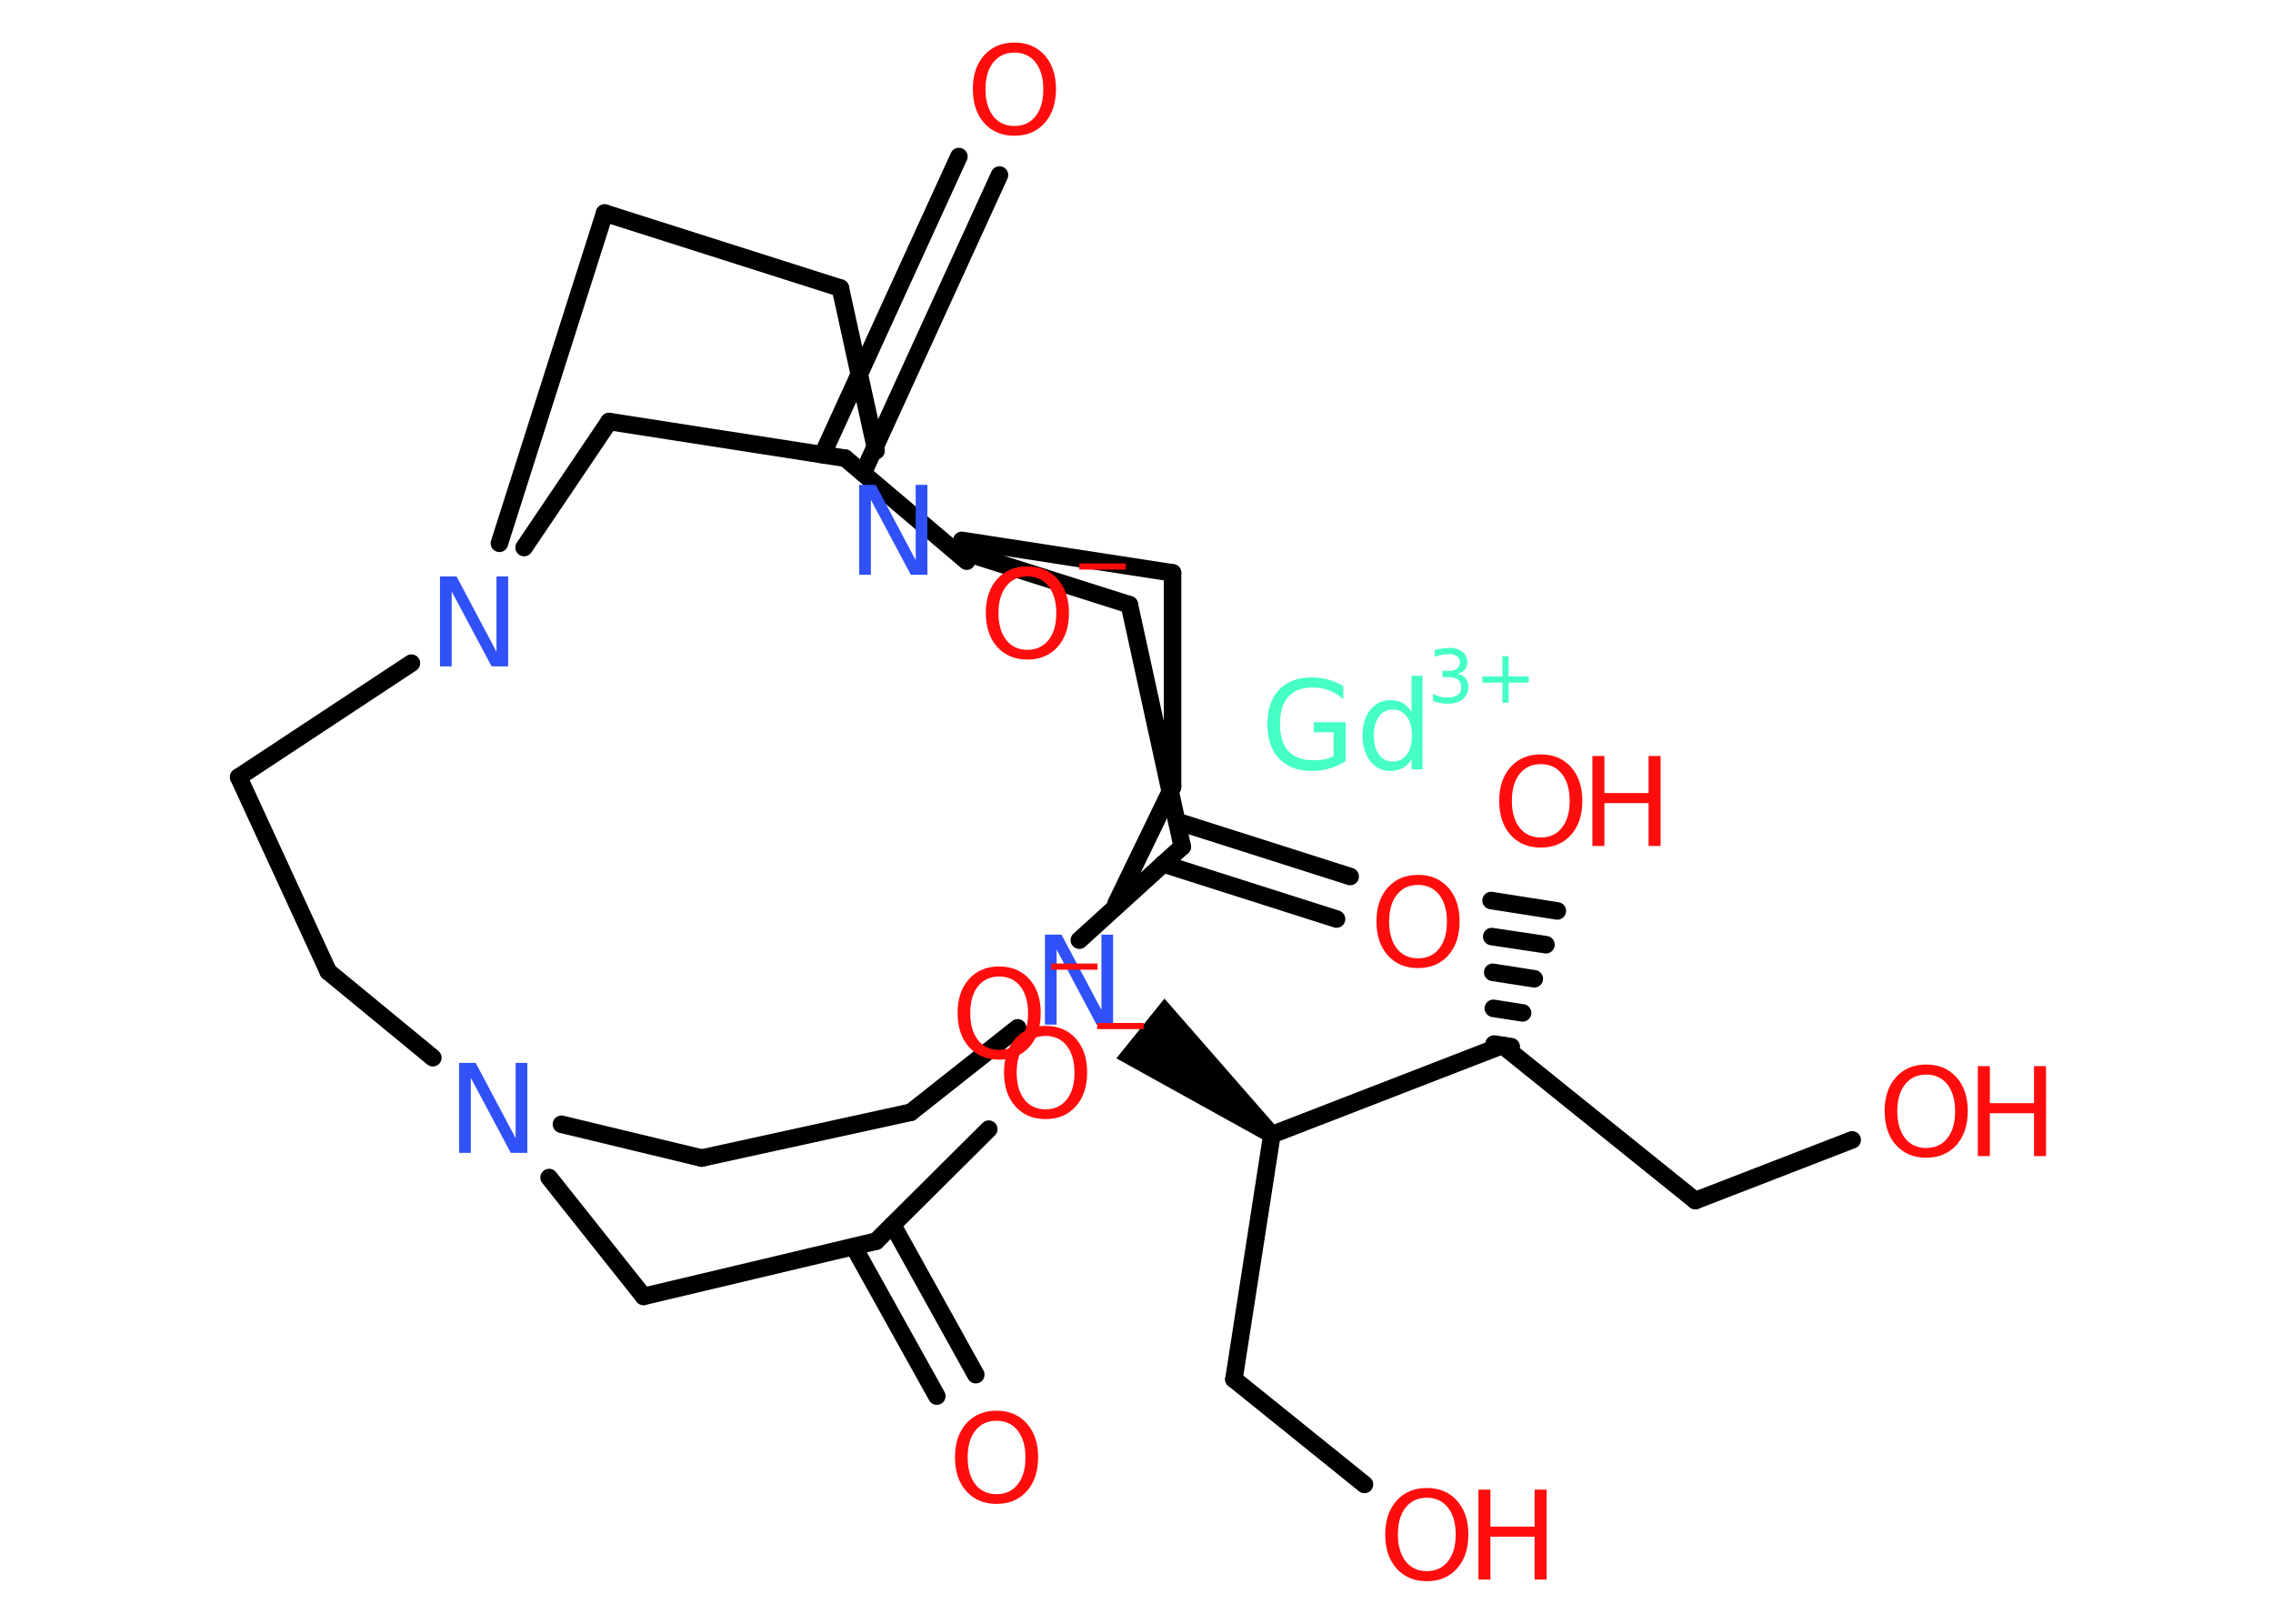 <?xml version='1.0' encoding='UTF-8'?>
<!DOCTYPE svg PUBLIC "-//W3C//DTD SVG 1.1//EN" "http://www.w3.org/Graphics/SVG/1.1/DTD/svg11.dtd">
<svg version='1.2' xmlns='http://www.w3.org/2000/svg' xmlns:xlink='http://www.w3.org/1999/xlink' width='70.0mm' height='50.0mm' viewBox='0 0 70.0 50.0'>
  <desc>Generated by the Chemistry Development Kit (http://github.com/cdk)</desc>
  <g stroke-linecap='round' stroke-linejoin='round' stroke='#000000' stroke-width='.54' fill='#FF0D0D'>
    <rect x='.0' y='.0' width='70.0' height='50.0' fill='#FFFFFF' stroke='none'/>
    <g id='mol1' class='mol'>
      <line id='mol1bnd1' class='bond' x1='57.04' y1='35.1' x2='52.21' y2='36.97'/>
      <line id='mol1bnd2' class='bond' x1='52.21' y1='36.97' x2='46.27' y2='32.19'/>
      <g id='mol1bnd3' class='bond'>
        <line x1='46.01' y1='32.15' x2='46.54' y2='32.23'/>
        <line x1='45.99' y1='31.05' x2='46.89' y2='31.19'/>
        <line x1='45.97' y1='29.94' x2='47.25' y2='30.14'/>
        <line x1='45.94' y1='28.84' x2='47.61' y2='29.09'/>
        <line x1='45.92' y1='27.73' x2='47.96' y2='28.05'/>
      </g>
      <line id='mol1bnd4' class='bond' x1='46.27' y1='32.19' x2='39.17' y2='34.94'/>
      <line id='mol1bnd5' class='bond' x1='39.17' y1='34.94' x2='38.0' y2='42.47'/>
      <line id='mol1bnd6' class='bond' x1='38.0' y1='42.47' x2='42.02' y2='45.71'/>
      <path id='mol1bnd7' class='bond' d='M39.0 35.15l.34 -.42l-3.48 -3.98l-.74 .92l-.74 .92z' stroke='none' fill='#000000'/>
      <line id='mol1bnd8' class='bond' x1='31.34' y1='31.65' x2='28.05' y2='34.25'/>
      <line id='mol1bnd9' class='bond' x1='28.05' y1='34.25' x2='21.61' y2='35.66'/>
      <line id='mol1bnd10' class='bond' x1='21.61' y1='35.66' x2='17.29' y2='34.62'/>
      <line id='mol1bnd11' class='bond' x1='16.91' y1='36.26' x2='19.82' y2='39.92'/>
      <line id='mol1bnd12' class='bond' x1='19.82' y1='39.92' x2='26.98' y2='38.22'/>
      <line id='mol1bnd13' class='bond' x1='26.98' y1='38.22' x2='30.45' y2='34.77'/>
      <g id='mol1bnd14' class='bond'>
        <line x1='27.49' y1='37.72' x2='30.05' y2='42.33'/>
        <line x1='26.29' y1='38.39' x2='28.85' y2='42.99'/>
      </g>
      <line id='mol1bnd15' class='bond' x1='13.33' y1='32.57' x2='10.11' y2='29.92'/>
      <line id='mol1bnd16' class='bond' x1='10.11' y1='29.92' x2='7.35' y2='23.93'/>
      <line id='mol1bnd17' class='bond' x1='7.35' y1='23.93' x2='12.67' y2='20.42'/>
      <line id='mol1bnd18' class='bond' x1='16.14' y1='16.86' x2='18.76' y2='12.98'/>
      <line id='mol1bnd19' class='bond' x1='18.76' y1='12.98' x2='26.03' y2='14.11'/>
      <line id='mol1bnd20' class='bond' x1='26.03' y1='14.11' x2='29.77' y2='17.28'/>
      <g id='mol1bnd21' class='bond'>
        <line x1='25.33' y1='14.0' x2='29.53' y2='4.82'/>
        <line x1='26.58' y1='14.57' x2='30.78' y2='5.39'/>
      </g>
      <line id='mol1bnd22' class='bond' x1='15.38' y1='16.73' x2='18.62' y2='6.56'/>
      <line id='mol1bnd23' class='bond' x1='18.62' y1='6.56' x2='25.88' y2='8.87'/>
      <line id='mol1bnd24' class='bond' x1='25.88' y1='8.87' x2='26.98' y2='13.88'/>
      <line id='mol1bnd25' class='bond' x1='29.58' y1='16.97' x2='34.78' y2='18.62'/>
      <line id='mol1bnd26' class='bond' x1='34.78' y1='18.62' x2='36.41' y2='26.07'/>
      <line id='mol1bnd27' class='bond' x1='36.41' y1='26.07' x2='33.24' y2='28.95'/>
      <g id='mol1bnd28' class='bond'>
        <line x1='36.24' y1='25.29' x2='41.58' y2='26.99'/>
        <line x1='35.82' y1='26.6' x2='41.16' y2='28.3'/>
      </g>
      <line id='mol1bnd29' class='bond' x1='29.62' y1='16.64' x2='36.11' y2='17.64'/>
      <line id='mol1bnd30' class='bond' x1='36.11' y1='17.64' x2='36.11' y2='24.23'/>
      <line id='mol1bnd31' class='bond' x1='34.37' y1='27.82' x2='36.11' y2='24.23'/>
      <g id='mol1atm1' class='atom'>
        <path d='M41.07 23.29v-.74h-.61v-.31h.98v1.19q-.21 .15 -.48 .23q-.26 .08 -.56 .08q-.65 .0 -1.01 -.38q-.36 -.38 -.36 -1.06q.0 -.68 .36 -1.06q.36 -.38 1.01 -.38q.27 .0 .52 .07q.24 .07 .45 .2v.4q-.21 -.18 -.44 -.27q-.23 -.09 -.49 -.09q-.51 .0 -.76 .28q-.26 .28 -.26 .84q.0 .56 .26 .84q.26 .28 .76 .28q.2 .0 .36 -.03q.16 -.03 .28 -.11zM43.47 21.93v-1.12h.34v2.88h-.34v-.31q-.11 .18 -.27 .27q-.16 .09 -.39 .09q-.37 .0 -.61 -.3q-.24 -.3 -.24 -.79q.0 -.49 .24 -.79q.24 -.3 .61 -.3q.23 .0 .39 .09q.16 .09 .27 .28zM42.31 22.65q.0 .37 .16 .59q.16 .21 .42 .21q.27 .0 .43 -.21q.16 -.21 .16 -.59q.0 -.38 -.16 -.59q-.16 -.21 -.43 -.21q-.27 .0 -.42 .21q-.16 .21 -.16 .59z' stroke='none' fill='#45FFC7'/>
        <path d='M44.88 20.74q.16 .04 .25 .14q.09 .11 .09 .27q.0 .24 -.17 .38q-.17 .14 -.48 .14q-.1 .0 -.21 -.02q-.11 -.02 -.23 -.06v-.22q.1 .05 .21 .08q.11 .03 .23 .03q.21 .0 .32 -.08q.11 -.08 .11 -.24q.0 -.15 -.1 -.23q-.1 -.08 -.29 -.08h-.19v-.19h.2q.17 .0 .25 -.07q.09 -.07 .09 -.19q.0 -.13 -.09 -.19q-.09 -.07 -.26 -.07q-.09 .0 -.2 .02q-.11 .02 -.23 .06v-.2q.13 -.04 .24 -.05q.11 -.02 .21 -.02q.26 .0 .41 .12q.15 .12 .15 .32q.0 .14 -.08 .23q-.08 .1 -.22 .13zM46.46 20.21v.62h.62v.19h-.62v.62h-.19v-.62h-.62v-.19h.62v-.62h.19z' stroke='none' fill='#45FFC7'/>
      </g>
      <g id='mol1atm2' class='atom'>
        <path d='M59.32 33.09q-.41 .0 -.65 .3q-.24 .3 -.24 .83q.0 .52 .24 .83q.24 .3 .65 .3q.41 .0 .65 -.3q.24 -.3 .24 -.83q.0 -.52 -.24 -.83q-.24 -.3 -.65 -.3zM59.32 32.78q.58 .0 .93 .39q.35 .39 .35 1.04q.0 .66 -.35 1.05q-.35 .39 -.93 .39q-.58 .0 -.93 -.39q-.35 -.39 -.35 -1.05q.0 -.65 .35 -1.04q.35 -.39 .93 -.39z' stroke='none'/>
        <path d='M60.91 32.83h.37v1.14h1.36v-1.14h.37v2.77h-.37v-1.32h-1.36v1.32h-.37v-2.77z' stroke='none'/>
      </g>
      <g id='mol1atm5' class='atom'>
        <path d='M47.45 23.53q-.41 .0 -.65 .3q-.24 .3 -.24 .83q.0 .52 .24 .83q.24 .3 .65 .3q.41 .0 .65 -.3q.24 -.3 .24 -.83q.0 -.52 -.24 -.83q-.24 -.3 -.65 -.3zM47.45 23.23q.58 .0 .93 .39q.35 .39 .35 1.04q.0 .66 -.35 1.05q-.35 .39 -.93 .39q-.58 .0 -.93 -.39q-.35 -.39 -.35 -1.05q.0 -.65 .35 -1.04q.35 -.39 .93 -.39z' stroke='none'/>
        <path d='M49.04 23.28h.37v1.14h1.36v-1.14h.37v2.77h-.37v-1.32h-1.36v1.32h-.37v-2.77z' stroke='none'/>
      </g>
      <g id='mol1atm8' class='atom'>
        <path d='M43.94 46.12q-.41 .0 -.65 .3q-.24 .3 -.24 .83q.0 .52 .24 .83q.24 .3 .65 .3q.41 .0 .65 -.3q.24 -.3 .24 -.83q.0 -.52 -.24 -.83q-.24 -.3 -.65 -.3zM43.94 45.82q.58 .0 .93 .39q.35 .39 .35 1.04q.0 .66 -.35 1.05q-.35 .39 -.93 .39q-.58 .0 -.93 -.39q-.35 -.39 -.35 -1.05q.0 -.65 .35 -1.04q.35 -.39 .93 -.39z' stroke='none'/>
        <path d='M45.53 45.87h.37v1.14h1.36v-1.14h.37v2.77h-.37v-1.32h-1.36v1.32h-.37v-2.77z' stroke='none'/>
      </g>
      <path id='mol1atm9' class='atom' d='M32.19 28.78h.5l1.23 2.32v-2.32h.36v2.77h-.51l-1.23 -2.31v2.31h-.36v-2.77z' stroke='none' fill='#3050F8'/>
      <path id='mol1atm12' class='atom' d='M14.15 32.73h.5l1.23 2.32v-2.32h.36v2.77h-.51l-1.23 -2.31v2.31h-.36v-2.77z' stroke='none' fill='#3050F8'/>
      <g id='mol1atm15' class='atom'>
        <path d='M32.2 31.9q-.41 .0 -.65 .3q-.24 .3 -.24 .83q.0 .52 .24 .83q.24 .3 .65 .3q.41 .0 .65 -.3q.24 -.3 .24 -.83q.0 -.52 -.24 -.83q-.24 -.3 -.65 -.3zM32.2 31.59q.58 .0 .93 .39q.35 .39 .35 1.04q.0 .66 -.35 1.05q-.35 .39 -.93 .39q-.58 .0 -.93 -.39q-.35 -.39 -.35 -1.05q.0 -.65 .35 -1.04q.35 -.39 .93 -.39z' stroke='none'/>
        <path d='M33.79 31.5h1.43v.19h-1.43v-.19z' stroke='none'/>
      </g>
      <path id='mol1atm16' class='atom' d='M30.69 43.75q-.41 .0 -.65 .3q-.24 .3 -.24 .83q.0 .52 .24 .83q.24 .3 .65 .3q.41 .0 .65 -.3q.24 -.3 .24 -.83q.0 -.52 -.24 -.83q-.24 -.3 -.65 -.3zM30.69 43.44q.58 .0 .93 .39q.35 .39 .35 1.04q.0 .66 -.35 1.05q-.35 .39 -.93 .39q-.58 .0 -.93 -.39q-.35 -.39 -.35 -1.05q.0 -.65 .35 -1.04q.35 -.39 .93 -.39z' stroke='none'/>
      <path id='mol1atm19' class='atom' d='M13.56 17.75h.5l1.23 2.32v-2.32h.36v2.77h-.51l-1.23 -2.31v2.31h-.36v-2.77z' stroke='none' fill='#3050F8'/>
      <g id='mol1atm22' class='atom'>
        <path d='M31.64 17.75q-.41 .0 -.65 .3q-.24 .3 -.24 .83q.0 .52 .24 .83q.24 .3 .65 .3q.41 .0 .65 -.3q.24 -.3 .24 -.83q.0 -.52 -.24 -.83q-.24 -.3 -.65 -.3zM31.64 17.44q.58 .0 .93 .39q.35 .39 .35 1.04q.0 .66 -.35 1.05q-.35 .39 -.93 .39q-.58 .0 -.93 -.39q-.35 -.39 -.35 -1.05q.0 -.65 .35 -1.04q.35 -.39 .93 -.39z' stroke='none'/>
        <path d='M33.24 17.35h1.43v.19h-1.43v-.19z' stroke='none'/>
      </g>
      <path id='mol1atm23' class='atom' d='M31.24 1.62q-.41 .0 -.65 .3q-.24 .3 -.24 .83q.0 .52 .24 .83q.24 .3 .65 .3q.41 .0 .65 -.3q.24 -.3 .24 -.83q.0 -.52 -.24 -.83q-.24 -.3 -.65 -.3zM31.24 1.31q.58 .0 .93 .39q.35 .39 .35 1.04q.0 .66 -.35 1.05q-.35 .39 -.93 .39q-.58 .0 -.93 -.39q-.35 -.39 -.35 -1.05q.0 -.65 .35 -1.04q.35 -.39 .93 -.39z' stroke='none'/>
      <path id='mol1atm26' class='atom' d='M26.47 14.93h.5l1.23 2.32v-2.32h.36v2.77h-.51l-1.23 -2.31v2.31h-.36v-2.77z' stroke='none' fill='#3050F8'/>
      <g id='mol1atm29' class='atom'>
        <path d='M30.77 30.07q-.41 .0 -.65 .3q-.24 .3 -.24 .83q.0 .52 .24 .83q.24 .3 .65 .3q.41 .0 .65 -.3q.24 -.3 .24 -.83q.0 -.52 -.24 -.83q-.24 -.3 -.65 -.3zM30.77 29.76q.58 .0 .93 .39q.35 .39 .35 1.04q.0 .66 -.35 1.05q-.35 .39 -.93 .39q-.58 .0 -.93 -.39q-.35 -.39 -.35 -1.05q.0 -.65 .35 -1.04q.35 -.39 .93 -.39z' stroke='none'/>
        <path d='M32.37 29.67h1.43v.19h-1.43v-.19z' stroke='none'/>
      </g>
      <path id='mol1atm30' class='atom' d='M43.67 27.25q-.41 .0 -.65 .3q-.24 .3 -.24 .83q.0 .52 .24 .83q.24 .3 .65 .3q.41 .0 .65 -.3q.24 -.3 .24 -.83q.0 -.52 -.24 -.83q-.24 -.3 -.65 -.3zM43.67 26.94q.58 .0 .93 .39q.35 .39 .35 1.04q.0 .66 -.35 1.05q-.35 .39 -.93 .39q-.58 .0 -.93 -.39q-.35 -.39 -.35 -1.05q.0 -.65 .35 -1.04q.35 -.39 .93 -.39z' stroke='none'/>
    </g>
  </g>
</svg>
